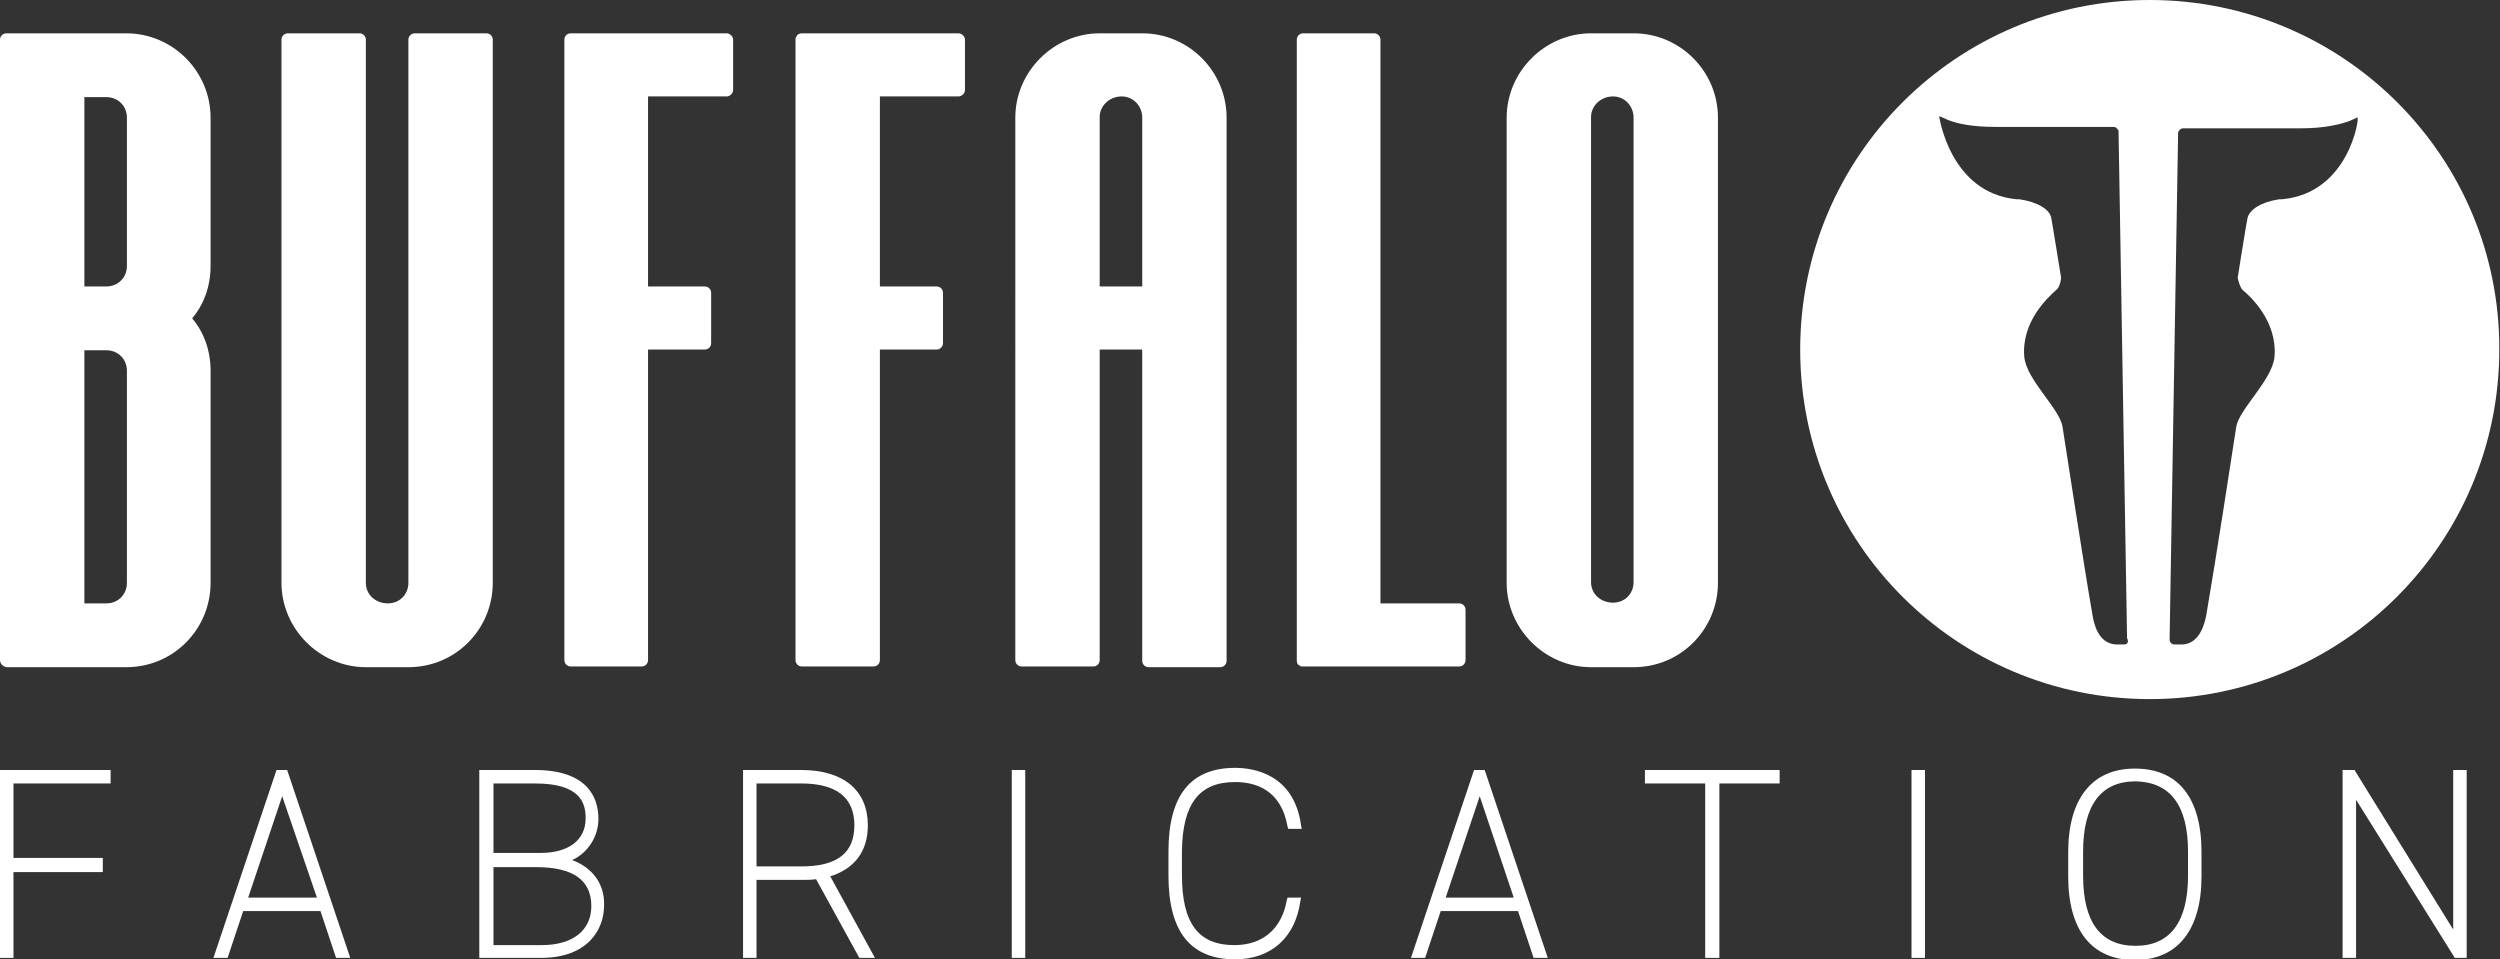 <?xml version="1.0" encoding="utf-8"?>
<!-- Generator: Adobe Illustrator 27.1.0, SVG Export Plug-In . SVG Version: 6.00 Build 0)  -->
<svg version="1.1" xmlns="http://www.w3.org/2000/svg" xmlns:xlink="http://www.w3.org/1999/xlink" x="0px" y="0px"
	 viewBox="0 0 352.6 135.3" style="enable-background:new 0 0 352.6 135.3;" xml:space="preserve">
<rect x="0" y="0" width="352.6" height="135.3" fill="#333333" stroke="none"/>
<style type="text/css">
	.st0{fill:#FFFFFF;}
</style>
<g id="Layer_7">
	<path class="st0" d="M303.2,0c-27.3,0-49.3,22.1-49.3,49.3c0,27.3,22.1,49.3,49.3,49.3c27.3,0,49.3-22.1,49.3-49.3
		C352.6,22.1,330.5,0,303.2,0z M299.6,90.9h-1.1l0,0c-2.6-0.1-3.2-3-3.4-4.3c-1.3-7.5-3.8-23.9-4.2-26.4c-0.4-2.6-5.1-6.6-5.4-9.9
		c-0.4-5,3.4-8.4,4.5-9.4c0.4-0.3,0.6-0.9,0.7-1.7c0,0-1.3-8.1-1.4-8.5c-0.2-1.1-1.8-2.2-4.5-2.6l0,0c0,0,0,0-0.1,0
		c-0.1,0-0.2,0-0.3,0l0,0c-9.4-0.9-10.9-11.7-10.9-11.7c0.1,0,0.2,0.1,0.3,0.1c0.2,0.1,0.5,0.2,0.9,0.4c1.2,0.5,3.3,1,6.8,1
		c3.2,0,7.5,0,8.3,0h0.1h8.2c0.3,0,0.5,0.2,0.6,0.4c0.1,0.1,0.1,0.1,0.1,0.2l0,0.1l1.2,71.4C300.3,90.6,300,90.9,299.6,90.9z
		 M321.9,28.1L321.9,28.1c-0.1,0-0.2,0-0.3,0c0,0,0,0-0.1,0l0,0c-2.7,0.4-4.2,1.5-4.5,2.6c-0.1,0.3-1.4,8.5-1.4,8.5
		c0.2,0.8,0.4,1.4,0.7,1.7c1.1,0.9,4.9,4.4,4.5,9.4c-0.3,3.3-5,7.4-5.4,9.9c-0.4,2.6-2.9,18.9-4.2,26.4c-0.2,1.2-0.9,4.2-3.4,4.3
		l0,0h-1.1c-0.4,0-0.7-0.3-0.7-0.7l1.2-71.4l0-0.1c0-0.1,0-0.1,0.1-0.2c0.1-0.2,0.3-0.4,0.6-0.4h8.2h0.1c0.7,0,5.1,0,8.3,0
		c3.5,0,5.6-0.6,6.8-1c0.4-0.2,0.7-0.3,0.9-0.4c0.1-0.1,0.2-0.1,0.3-0.1C332.8,16.4,331.4,27.2,321.9,28.1z"/>
	<g id="XMLID_00000010993396092439674910000005030698236014064823_">
		<path class="st0" d="M11,4.7c0.1,0,0.1,0,0.2,0c0.3,0,0.4,0,0.6,0h6c6.6,0,11.9,5.4,11.9,11.9v20.9c0,2.8-0.9,5.4-2.6,7.4
			c1.7,2,2.6,4.6,2.6,7.4v29.9c0,6.5-5.2,11.9-11.9,11.9h-6c-0.3,0-0.4,0-0.6,0c-0.1,0-0.1,0-0.2,0H0.9C0.4,94,0,93.6,0,93.1V5.6
			c0-0.5,0.4-0.9,0.9-0.9H11z M11.9,40.4h3.1c1.7,0,2.9-1.3,2.9-2.9V16.6c0-1.7-1.3-2.9-2.9-2.9h-3.1V40.4z M11.9,85.1h3.1
			c1.7,0,2.9-1.3,2.9-2.9V52.3c0-1.7-1.3-2.9-2.9-2.9h-3.1V85.1z"/>
	</g>
	<g id="XMLID_00000000903259650329500790000015265953230374678455_">
		<path class="st0" d="M69.5,5.6v76.6c0,6.5-5.2,11.9-11.9,11.9h-6c-6.5,0-11.9-5.4-11.9-11.9V5.6c0-0.5,0.4-0.9,0.9-0.9h10.1
			c0.5,0,0.9,0.4,0.9,0.9v17.9v58.7c0,1.7,1.4,2.9,3.1,2.9c1.7,0,2.9-1.3,2.9-2.9V5.6c0-0.5,0.4-0.9,0.9-0.9h10.1
			C69.1,4.7,69.5,5.1,69.5,5.6z"/>
	</g>
	<g id="XMLID_00000135680768881353504370000005064761980447308715_">
		<path class="st0" d="M102.5,4.7c0.4,0,0.9,0.4,0.9,0.9v7.1c0,0.5-0.5,0.9-0.9,0.9H91.4v26.8h8c0.5,0,0.9,0.4,0.9,0.9v7.1
			c0,0.5-0.4,0.9-0.9,0.9h-8v43.8c0,0.5-0.4,0.9-0.9,0.9H80.5c-0.5,0-0.9-0.4-0.9-0.9V5.6V5.5c0-0.1,0-0.1,0.1-0.3
			c0.1-0.3,0.4-0.5,0.8-0.5H102.5z"/>
	</g>
	<g id="XMLID_00000149365318595252062950000002506117556548819890_">
		<path class="st0" d="M135.2,4.7c0.4,0,0.9,0.4,0.9,0.9v7.1c0,0.5-0.5,0.9-0.9,0.9h-11.1v26.8h8c0.5,0,0.9,0.4,0.9,0.9v7.1
			c0,0.5-0.4,0.9-0.9,0.9h-8v43.8c0,0.5-0.4,0.9-0.9,0.9h-10.1c-0.5,0-0.9-0.4-0.9-0.9V5.6V5.5c0-0.1,0-0.1,0.1-0.3
			c0.1-0.3,0.4-0.5,0.8-0.5H135.2z"/>
	</g>
	<g id="XMLID_00000053544180472365664140000017838881857555320246_">
		<path class="st0" d="M161.1,4.7c6.6,0,11.9,5.4,11.9,11.9v76.6c0,0.5-0.4,0.9-0.9,0.9H162c-0.5,0-0.9-0.4-0.9-0.9V49.3h-6v43.8
			c0,0.5-0.4,0.9-0.9,0.9h-10.1c-0.5,0-0.9-0.4-0.9-0.9V41.3V16.6c0-6.5,5.4-11.9,11.9-11.9H161.1z M158.2,13.6
			c-1.7,0-3.1,1.3-3.1,2.9v23.9h6V16.6C161.1,14.9,159.8,13.6,158.2,13.6z"/>
	</g>
	<g id="XMLID_00000142873999157732586630000009579599730140684447_">
		<path class="st0" d="M193.8,4.7c0.5,0,0.9,0.4,0.9,0.9v79.5h11.1c0.5,0,0.9,0.4,0.9,0.9v7.1c0,0.5-0.4,0.9-0.9,0.9h-22.1h-0.1
			c-0.1,0-0.1,0-0.1,0s-0.1,0-0.1-0.1c-0.4-0.1-0.5-0.4-0.5-0.8V5.6c0-0.5,0.4-0.9,0.9-0.9H193.8z"/>
	</g>
	<g id="XMLID_00000098215168225112773320000008804904718729214102_">
		<path class="st0" d="M230.4,4.7c6.6,0,11.9,5.4,11.9,11.9v65.6c0,6.5-5.2,11.9-11.9,11.9h-6c-6.5,0-11.9-5.4-11.9-11.9V16.6
			c0-6.5,5.4-11.9,11.9-11.9H230.4z M227.5,13.6c-1.7,0-3.1,1.3-3.1,2.9v65.6c0,1.7,1.4,2.9,3.1,2.9c1.7,0,2.9-1.3,2.9-2.9V16.6
			C230.4,14.9,229.1,13.6,227.5,13.6z"/>
	</g>
	<g>
		<polygon class="st0" points="0,135.1 1.9,135.1 1.9,123 14.5,123 14.5,121 1.9,121 1.9,110.5 15.6,110.5 15.6,108.6 0,108.6 		"/>
		<path class="st0" d="M39,108.6l-8.9,26.5h2l2.2-6.6h10.9l2.2,6.6h2l-8.9-26.5H39z M44.7,126.6H35l4.8-14.3L44.7,126.6z"/>
		<path class="st0" d="M80.7,121.3c2.2-1,3.7-3.3,3.7-5.8c0-3.1-1.6-6.9-9-6.9h-7.8v26.5h8.7c6.6,0,8.9-4,8.9-7.4
			C85.3,124.7,83.6,122.4,80.7,121.3z M69.6,120.4v-9.9h5.9c6.4,0,7.1,2.8,7.1,4.9c0,3.1-2.4,4.9-6.4,4.9H69.6z M69.6,122.3h6
			c5.2,0,7.8,1.8,7.8,5.5c0,3.4-2.6,5.5-7,5.5h-6.8V122.3z"/>
		<path class="st0" d="M122.4,116.4c0-4.9-3.4-7.8-9.4-7.8h-8.2v26.5h1.9v-11h6.3c0.8,0,1.5,0,2.1-0.1l6.1,11.1h2.2l-6.3-11.5
			C120.6,122.5,122.4,120,122.4,116.4z M120.5,116.4c0,3.9-2.4,5.8-7.5,5.8h-6.3v-11.7h6.3C118,110.5,120.5,112.5,120.5,116.4z"/>
		<rect x="142.7" y="108.6" class="st0" width="1.9" height="26.5"/>
		<path class="st0" d="M174.2,110.3c2.9,0,6.5,1.1,7.4,6.3l0.1,0.3h1.9l-0.1-0.5c-1-7.3-6.8-8.1-9.3-8.1c-6.3,0-9.4,3.9-9.4,11.8
			v3.4c0,7.9,3.1,11.8,9.4,11.8c5.1,0,8.5-3.1,9.2-8.2l0.1-0.5h-1.9l-0.1,0.3c-0.7,4.1-3.4,6.4-7.4,6.4c-5.1,0-7.4-3.1-7.4-9.9v-3.4
			C166.8,113.4,169.1,110.3,174.2,110.3z"/>
		<path class="st0" d="M207.9,108.6l-8.9,26.5h2l2.2-6.6h10.9l2.2,6.6h2l-8.9-26.5H207.9z M213.5,126.6h-9.6l4.8-14.3L213.5,126.6z"
			/>
		<polygon class="st0" points="232,110.5 240.5,110.5 240.5,135.1 242.5,135.1 242.5,110.5 251,110.5 251,108.6 232,108.6 		"/>
		<rect x="269.6" y="108.6" class="st0" width="1.9" height="26.5"/>
		<path class="st0" d="M301.1,108.4c-6,0-9.4,4.2-9.4,11.8v3.4c0,7.6,3.3,11.8,9.4,11.8c6,0,9.4-4.2,9.4-11.8v-3.4
			C310.5,112.5,307.2,108.4,301.1,108.4z M308.6,120.1v3.4c0,6.5-2.5,9.9-7.4,9.9c-4.9,0-7.4-3.3-7.4-9.9v-3.4
			c0-6.5,2.5-9.9,7.4-9.9C306.1,110.3,308.6,113.6,308.6,120.1z"/>
		<polygon class="st0" points="346,108.6 346,131.1 332.2,108.8 332.1,108.6 330.4,108.6 330.4,135.1 332.3,135.1 332.3,112.8 
			346.1,134.9 346.2,135.1 347.9,135.1 347.9,108.6 		"/>
	</g>
</g>
<g id="Layer_2">
</g>
</svg>

